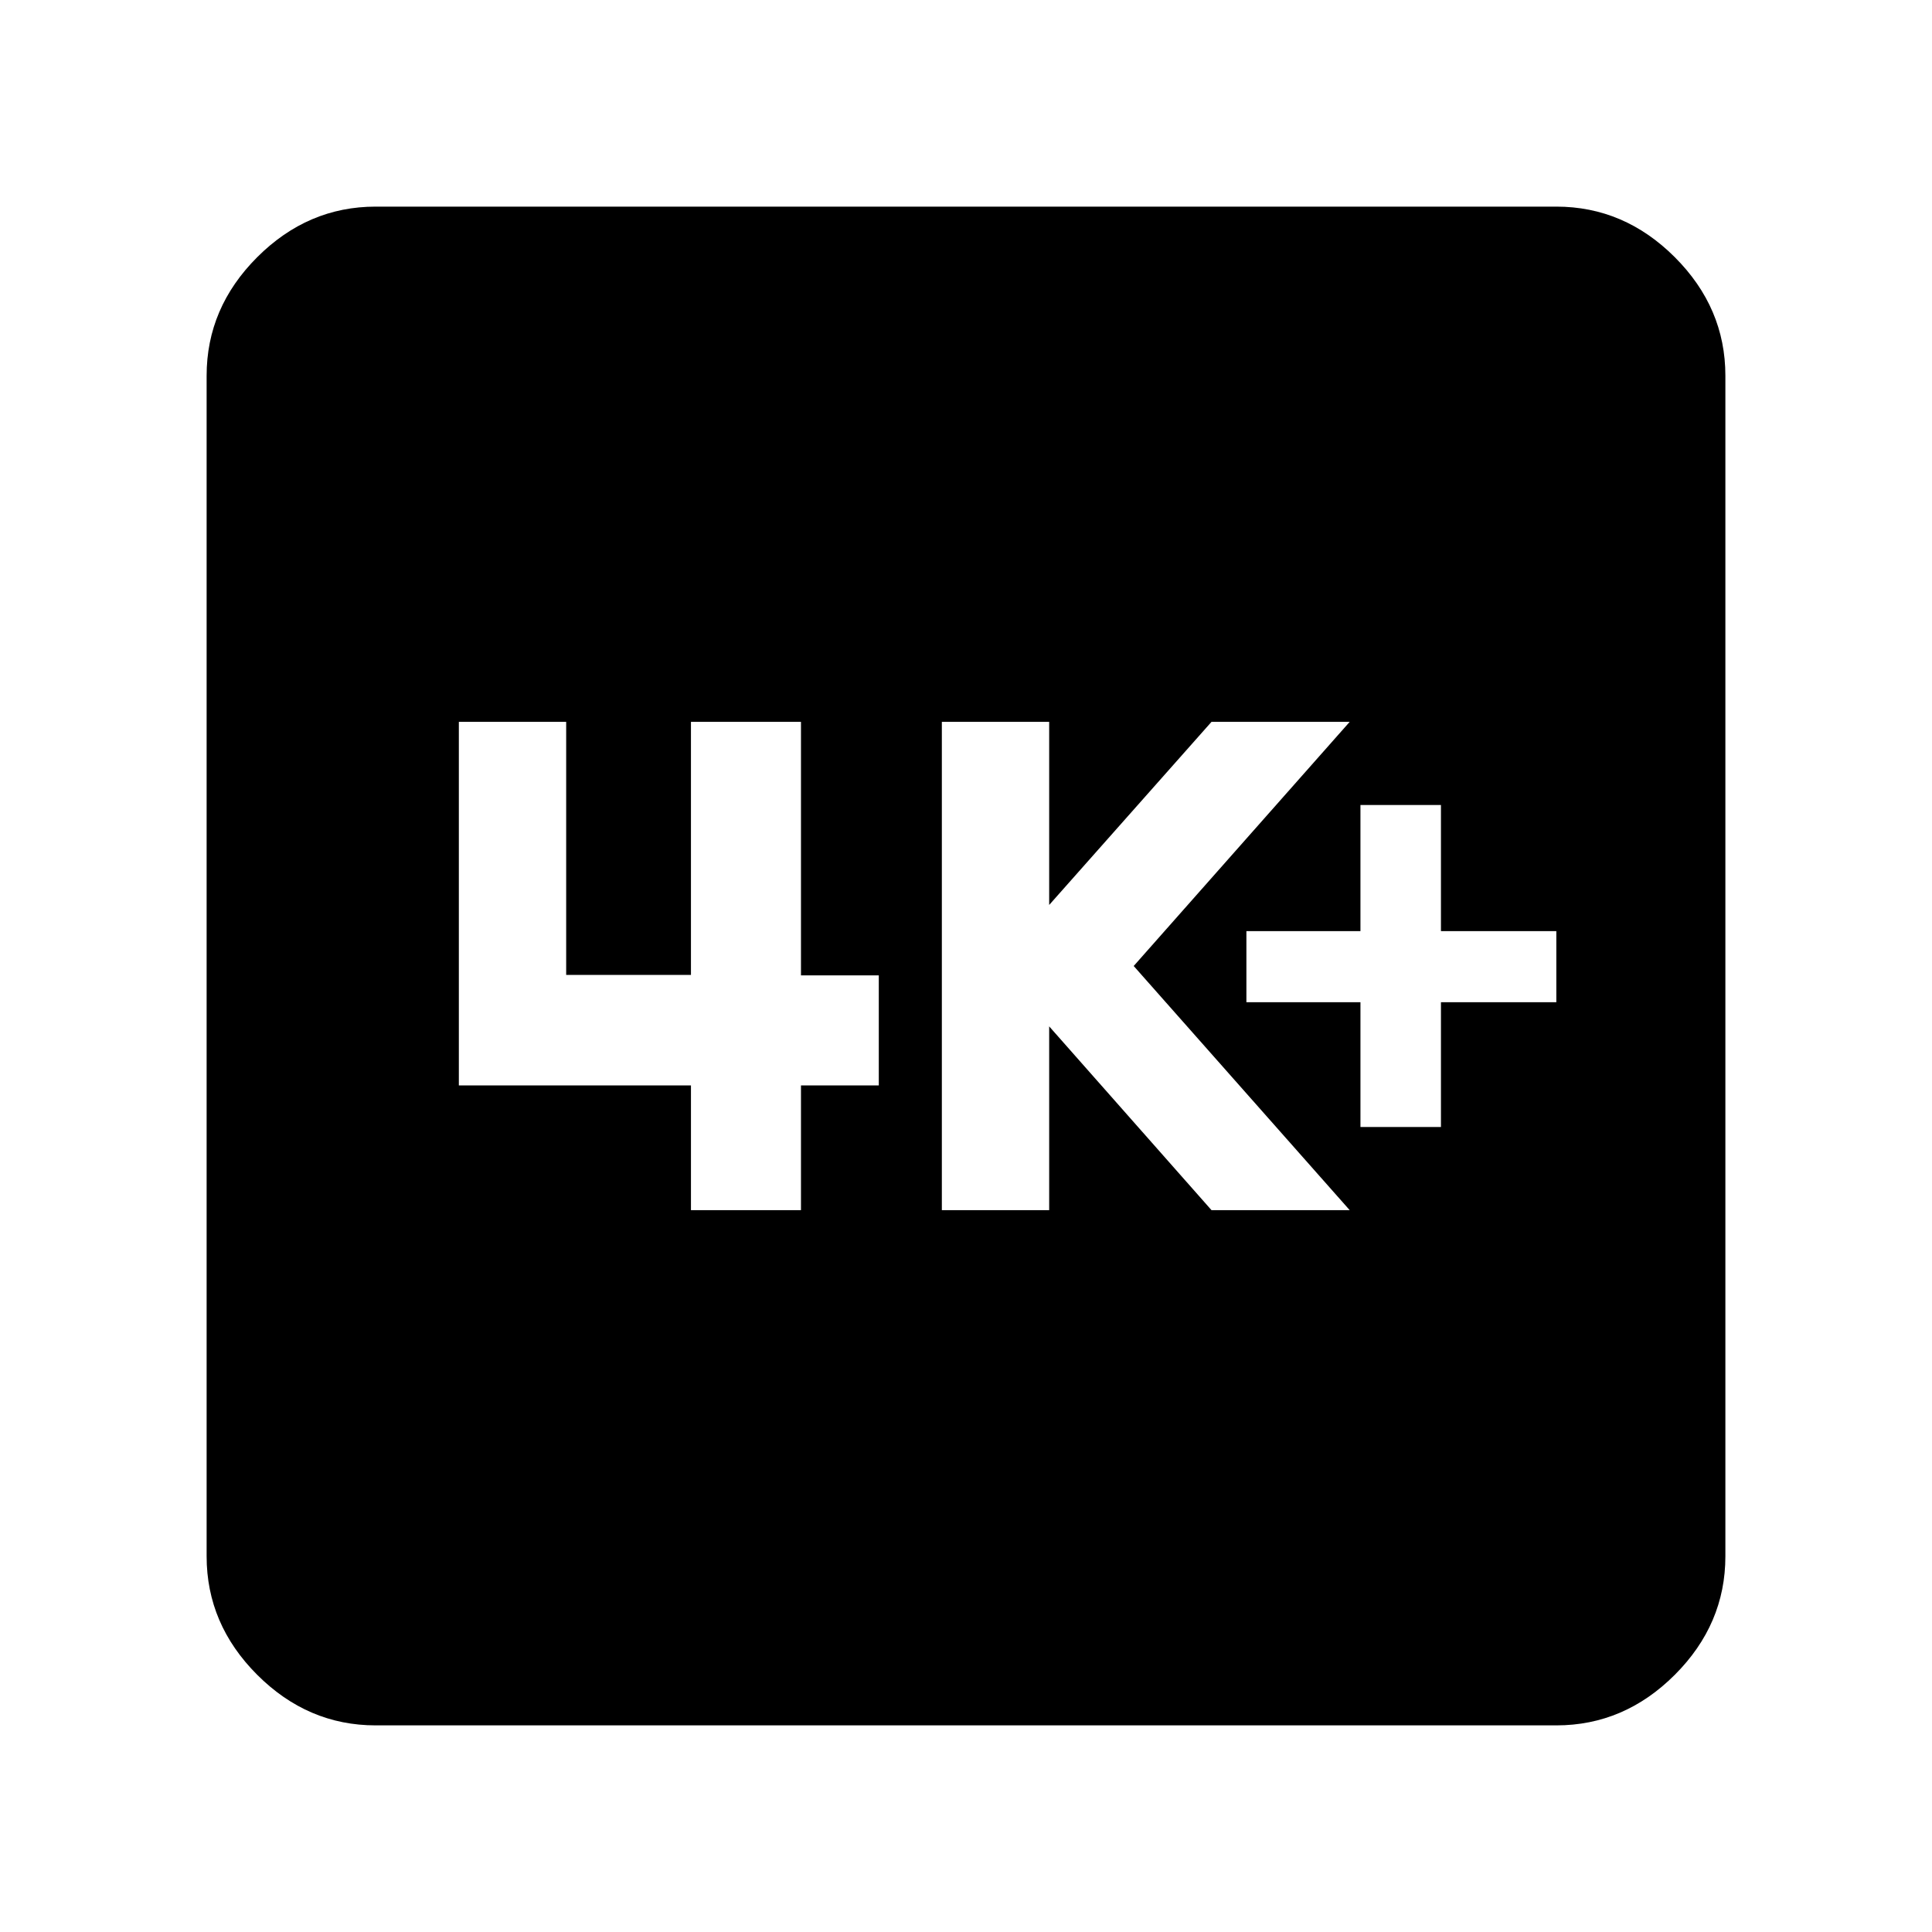 <svg xmlns="http://www.w3.org/2000/svg" height="40" viewBox="0 -960 960 960" width="40"><path d="M676-400h40v-62h57.33v-35.33H716V-560h-40v62.67h-56.67V-462H676v62Zm-208 41.33h53.33V-450L602-358.67h68.67L563.33-480l107.34-121.33H602l-80.67 91v-91H468v242.66Zm-124.67 0H398v-62h38.67v-54.66H398v-126h-54.67v125.77h-62v-125.77H228v180.66h115.33v62Zm-156.66 256q-33.73 0-58.87-25.13-25.13-25.14-25.13-58.87v-586.66q0-33.73 25.13-58.87 25.14-25.13 58.87-25.13h586.66q33.73 0 58.87 25.13 25.13 25.14 25.13 58.87v586.66q0 33.73-25.13 58.87-25.14 25.13-58.87 25.13H186.67Z"/></svg>